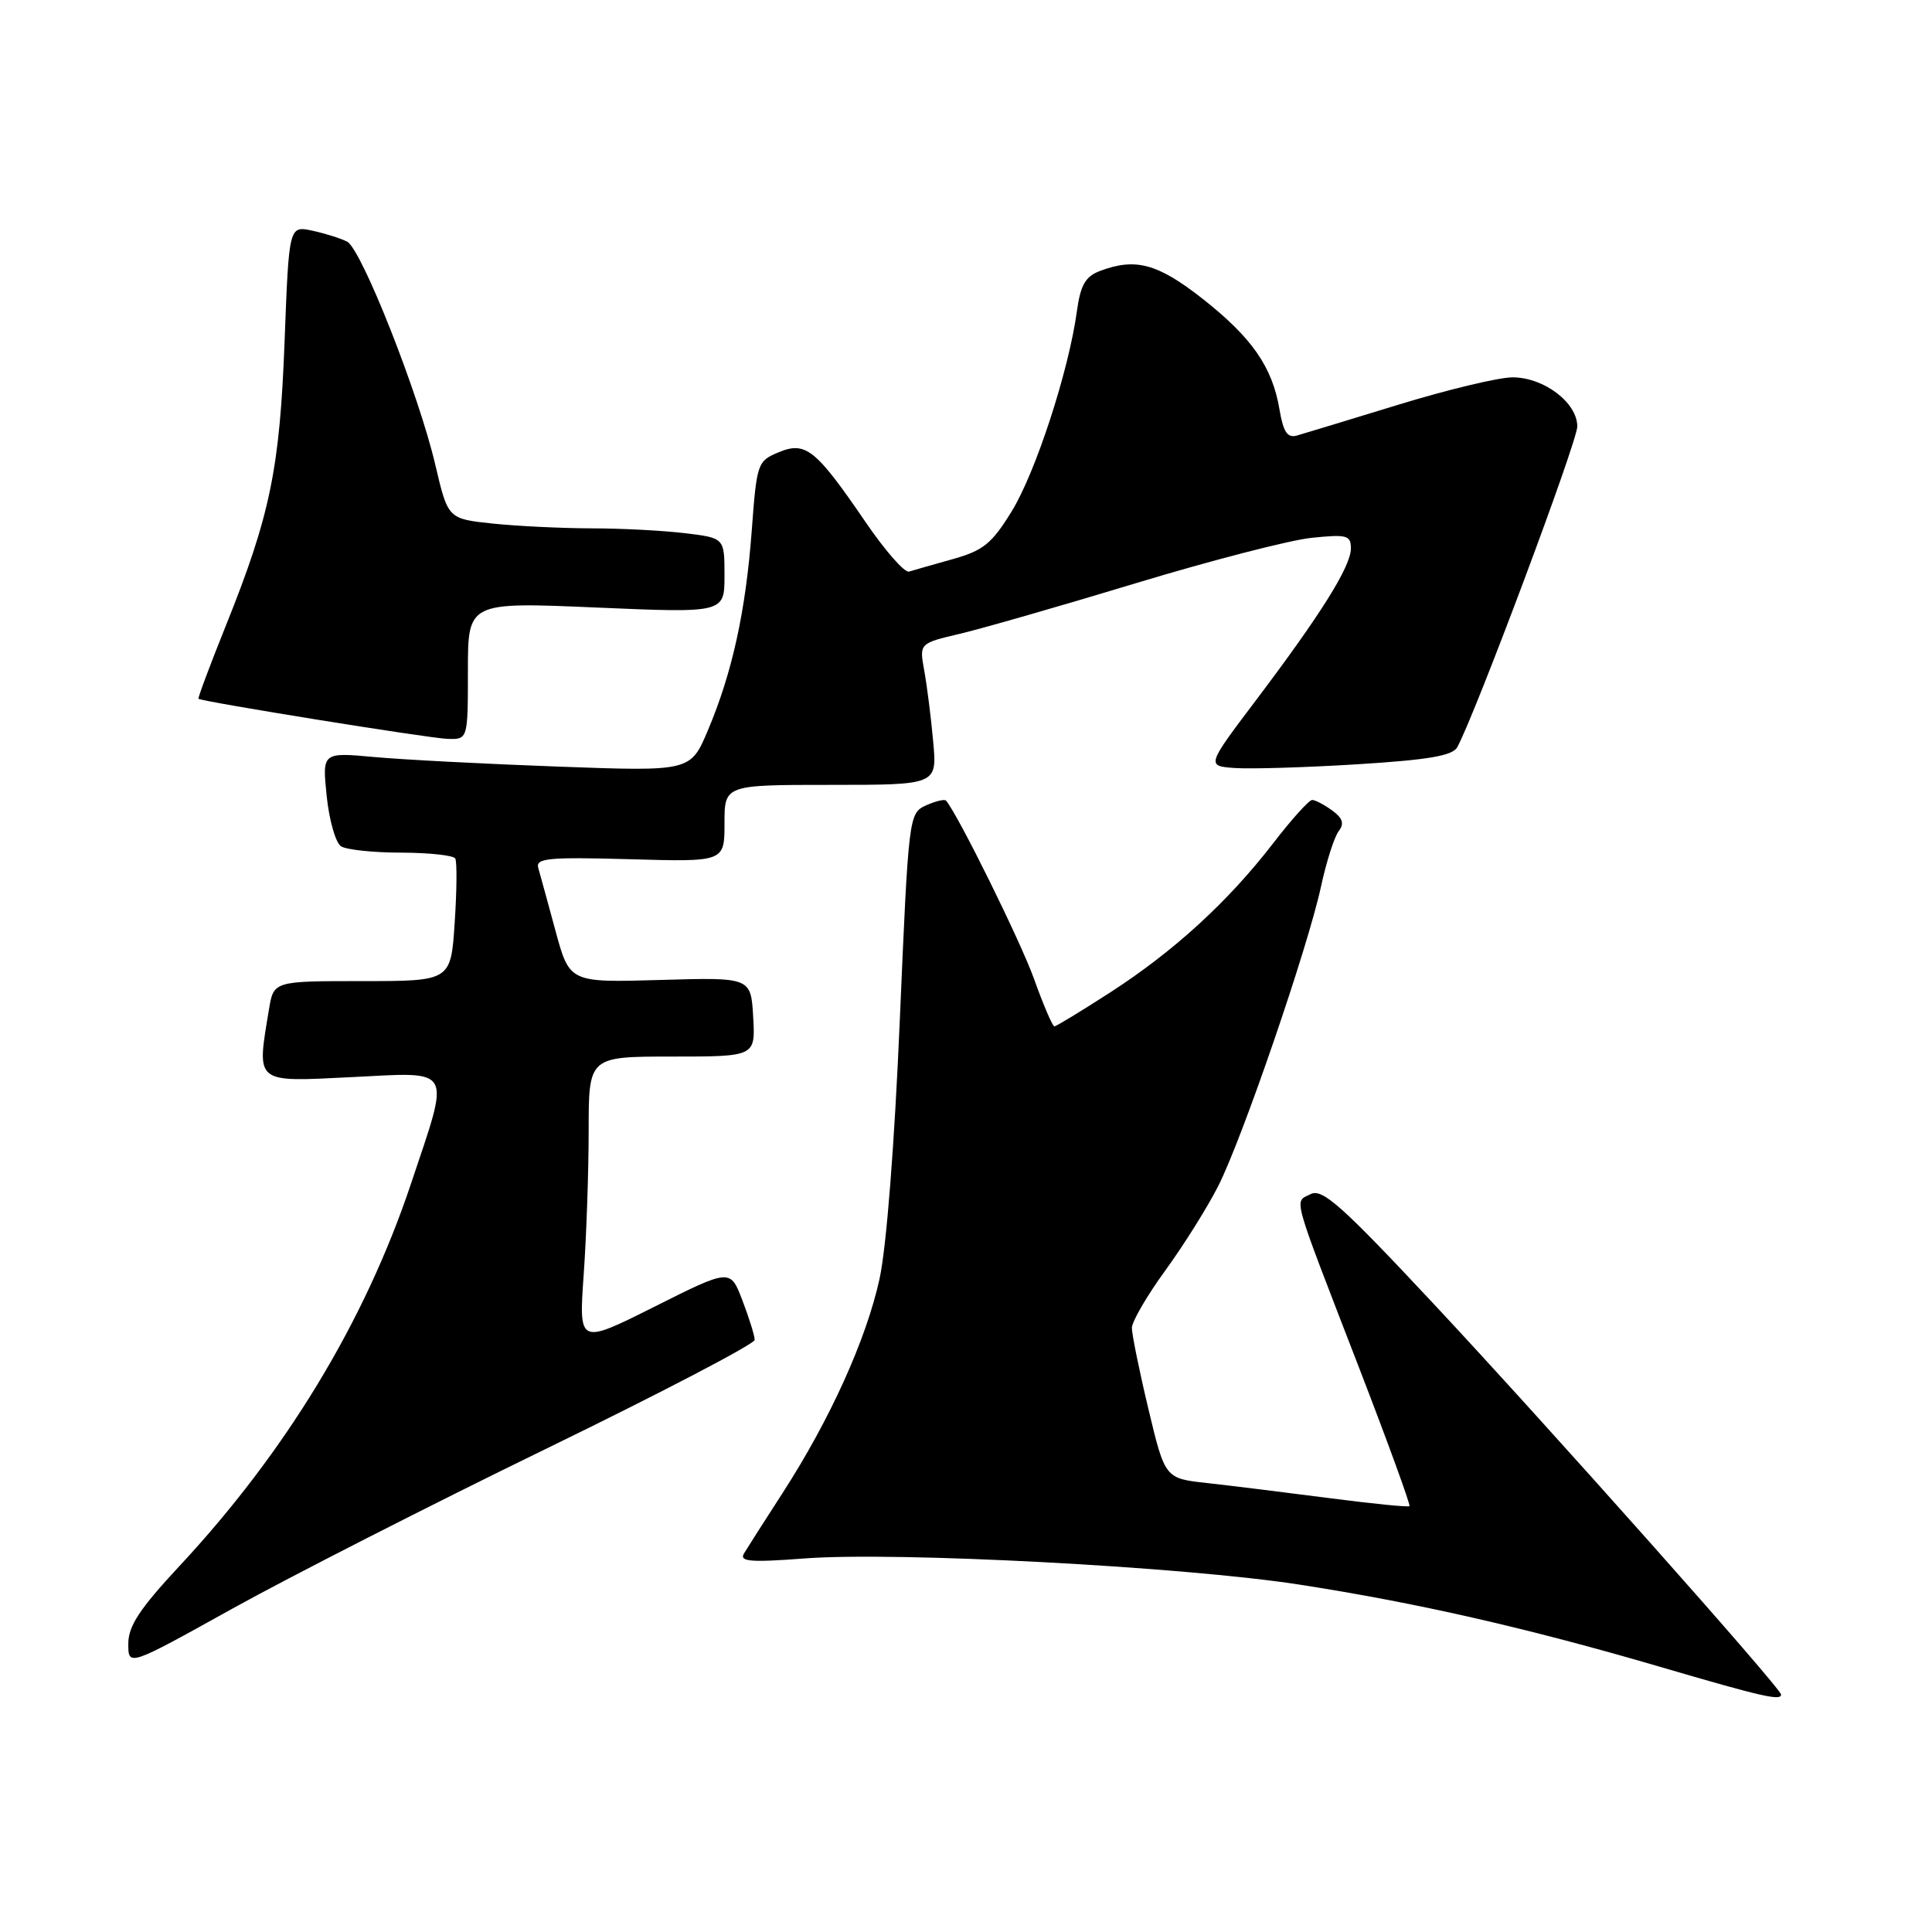 <?xml version="1.0" encoding="UTF-8" standalone="no"?>
<!DOCTYPE svg PUBLIC "-//W3C//DTD SVG 1.1//EN" "http://www.w3.org/Graphics/SVG/1.1/DTD/svg11.dtd" >
<svg xmlns="http://www.w3.org/2000/svg" xmlns:xlink="http://www.w3.org/1999/xlink" version="1.1" viewBox="0 0 256 256">
 <g >
 <path fill="currentColor"
d=" M 236.00 224.54 C 236.00 223.71 204.82 188.65 189.98 172.78 C 177.74 159.69 175.21 157.44 173.66 158.23 C 171.46 159.35 171.03 157.79 179.95 180.89 C 183.86 191.00 186.92 199.41 186.76 199.57 C 186.61 199.73 181.76 199.24 175.99 198.49 C 170.22 197.74 163.00 196.85 159.94 196.51 C 154.37 195.90 154.37 195.90 152.17 186.70 C 150.96 181.64 149.98 176.80 149.98 175.95 C 149.99 175.10 151.99 171.67 154.42 168.33 C 156.85 164.99 160.00 159.96 161.42 157.16 C 164.62 150.85 173.30 125.54 175.04 117.47 C 175.75 114.19 176.80 110.89 177.38 110.14 C 178.15 109.14 177.93 108.42 176.52 107.39 C 175.47 106.63 174.28 106.00 173.87 106.00 C 173.45 106.00 171.12 108.59 168.69 111.75 C 162.74 119.46 155.60 126.01 147.14 131.48 C 143.30 133.96 139.95 136.00 139.71 136.00 C 139.47 136.00 138.26 133.19 137.03 129.75 C 135.26 124.79 126.97 108.00 125.36 106.09 C 125.17 105.86 123.97 106.15 122.70 106.72 C 120.43 107.76 120.39 108.06 119.23 135.14 C 118.53 151.57 117.46 165.29 116.54 169.47 C 114.78 177.48 110.02 188.02 103.75 197.75 C 101.35 201.46 99.03 205.10 98.59 205.83 C 97.93 206.92 99.39 207.05 106.64 206.50 C 118.86 205.58 156.83 207.59 172.19 209.97 C 187.85 212.40 202.44 215.73 220.02 220.88 C 233.51 224.83 236.00 225.40 236.00 224.54 Z  M 72.28 192.01 C 87.53 184.59 100.00 178.08 100.00 177.54 C 100.00 177.00 99.27 174.66 98.38 172.33 C 96.77 168.10 96.77 168.10 86.73 173.14 C 76.69 178.17 76.69 178.17 77.34 168.93 C 77.70 163.85 78.00 155.26 78.00 149.85 C 78.00 140.00 78.00 140.00 89.05 140.00 C 100.10 140.00 100.10 140.00 99.80 134.75 C 99.50 129.50 99.50 129.50 87.49 129.85 C 75.47 130.20 75.47 130.20 73.61 123.35 C 72.59 119.58 71.56 115.83 71.32 115.00 C 70.96 113.71 72.66 113.55 83.45 113.85 C 96.00 114.21 96.00 114.21 96.00 109.10 C 96.00 104.00 96.00 104.00 110.09 104.00 C 124.18 104.00 124.18 104.00 123.65 98.25 C 123.37 95.09 122.83 90.87 122.47 88.87 C 121.81 85.25 121.81 85.25 127.15 83.99 C 130.09 83.30 140.60 80.28 150.50 77.28 C 160.40 74.28 170.86 71.58 173.75 71.27 C 178.47 70.78 179.00 70.92 179.00 72.66 C 179.00 75.05 175.08 81.32 166.42 92.79 C 159.84 101.50 159.84 101.50 163.67 101.77 C 165.78 101.91 173.08 101.69 179.89 101.27 C 189.31 100.68 192.48 100.14 193.10 99.00 C 195.54 94.49 209.00 58.52 209.00 56.51 C 209.00 53.36 204.58 50.00 200.42 50.00 C 198.60 50.00 191.80 51.63 185.31 53.62 C 178.81 55.61 172.76 57.45 171.85 57.71 C 170.59 58.07 170.05 57.26 169.54 54.26 C 168.59 48.61 165.88 44.72 159.30 39.55 C 153.38 34.91 150.44 34.12 145.71 35.92 C 143.82 36.64 143.16 37.80 142.69 41.27 C 141.61 49.15 137.22 62.62 134.05 67.76 C 131.42 72.04 130.28 72.96 126.23 74.09 C 123.63 74.82 121.03 75.56 120.45 75.74 C 119.87 75.92 117.28 72.97 114.70 69.19 C 108.08 59.50 106.76 58.44 103.17 59.93 C 100.37 61.09 100.27 61.39 99.61 70.31 C 98.81 81.00 97.03 89.13 93.80 96.77 C 91.50 102.22 91.50 102.22 74.00 101.58 C 64.38 101.23 53.39 100.66 49.59 100.31 C 42.69 99.68 42.69 99.68 43.29 105.50 C 43.62 108.70 44.48 111.69 45.19 112.14 C 45.91 112.60 49.51 112.98 53.19 112.98 C 56.87 112.99 60.08 113.34 60.32 113.75 C 60.57 114.16 60.53 117.99 60.25 122.25 C 59.74 130.00 59.74 130.00 48.00 130.00 C 36.26 130.00 36.26 130.00 35.64 133.75 C 34.00 143.66 33.65 143.36 46.50 142.73 C 60.23 142.05 59.71 141.13 54.45 156.87 C 48.34 175.12 37.91 192.34 23.75 207.54 C 18.51 213.17 17.00 215.46 17.00 217.81 C 17.00 220.82 17.00 220.82 30.78 213.16 C 38.37 208.95 57.04 199.43 72.28 192.01 Z  M 62.00 88.89 C 62.00 79.77 62.00 79.77 79.00 80.50 C 96.00 81.23 96.00 81.23 96.00 76.25 C 96.00 71.28 96.00 71.28 90.75 70.65 C 87.86 70.30 82.30 70.01 78.40 70.01 C 74.49 70.00 68.61 69.72 65.33 69.38 C 59.36 68.75 59.36 68.75 57.69 61.63 C 55.51 52.26 47.91 33.02 46.00 32.02 C 45.17 31.59 43.10 30.94 41.40 30.57 C 38.29 29.90 38.29 29.90 37.71 45.20 C 37.07 62.15 35.80 68.29 29.90 82.97 C 27.81 88.17 26.19 92.51 26.30 92.59 C 26.78 92.98 56.77 97.81 59.25 97.90 C 62.00 98.00 62.00 98.00 62.00 88.89 Z "/>
</g>
</svg>